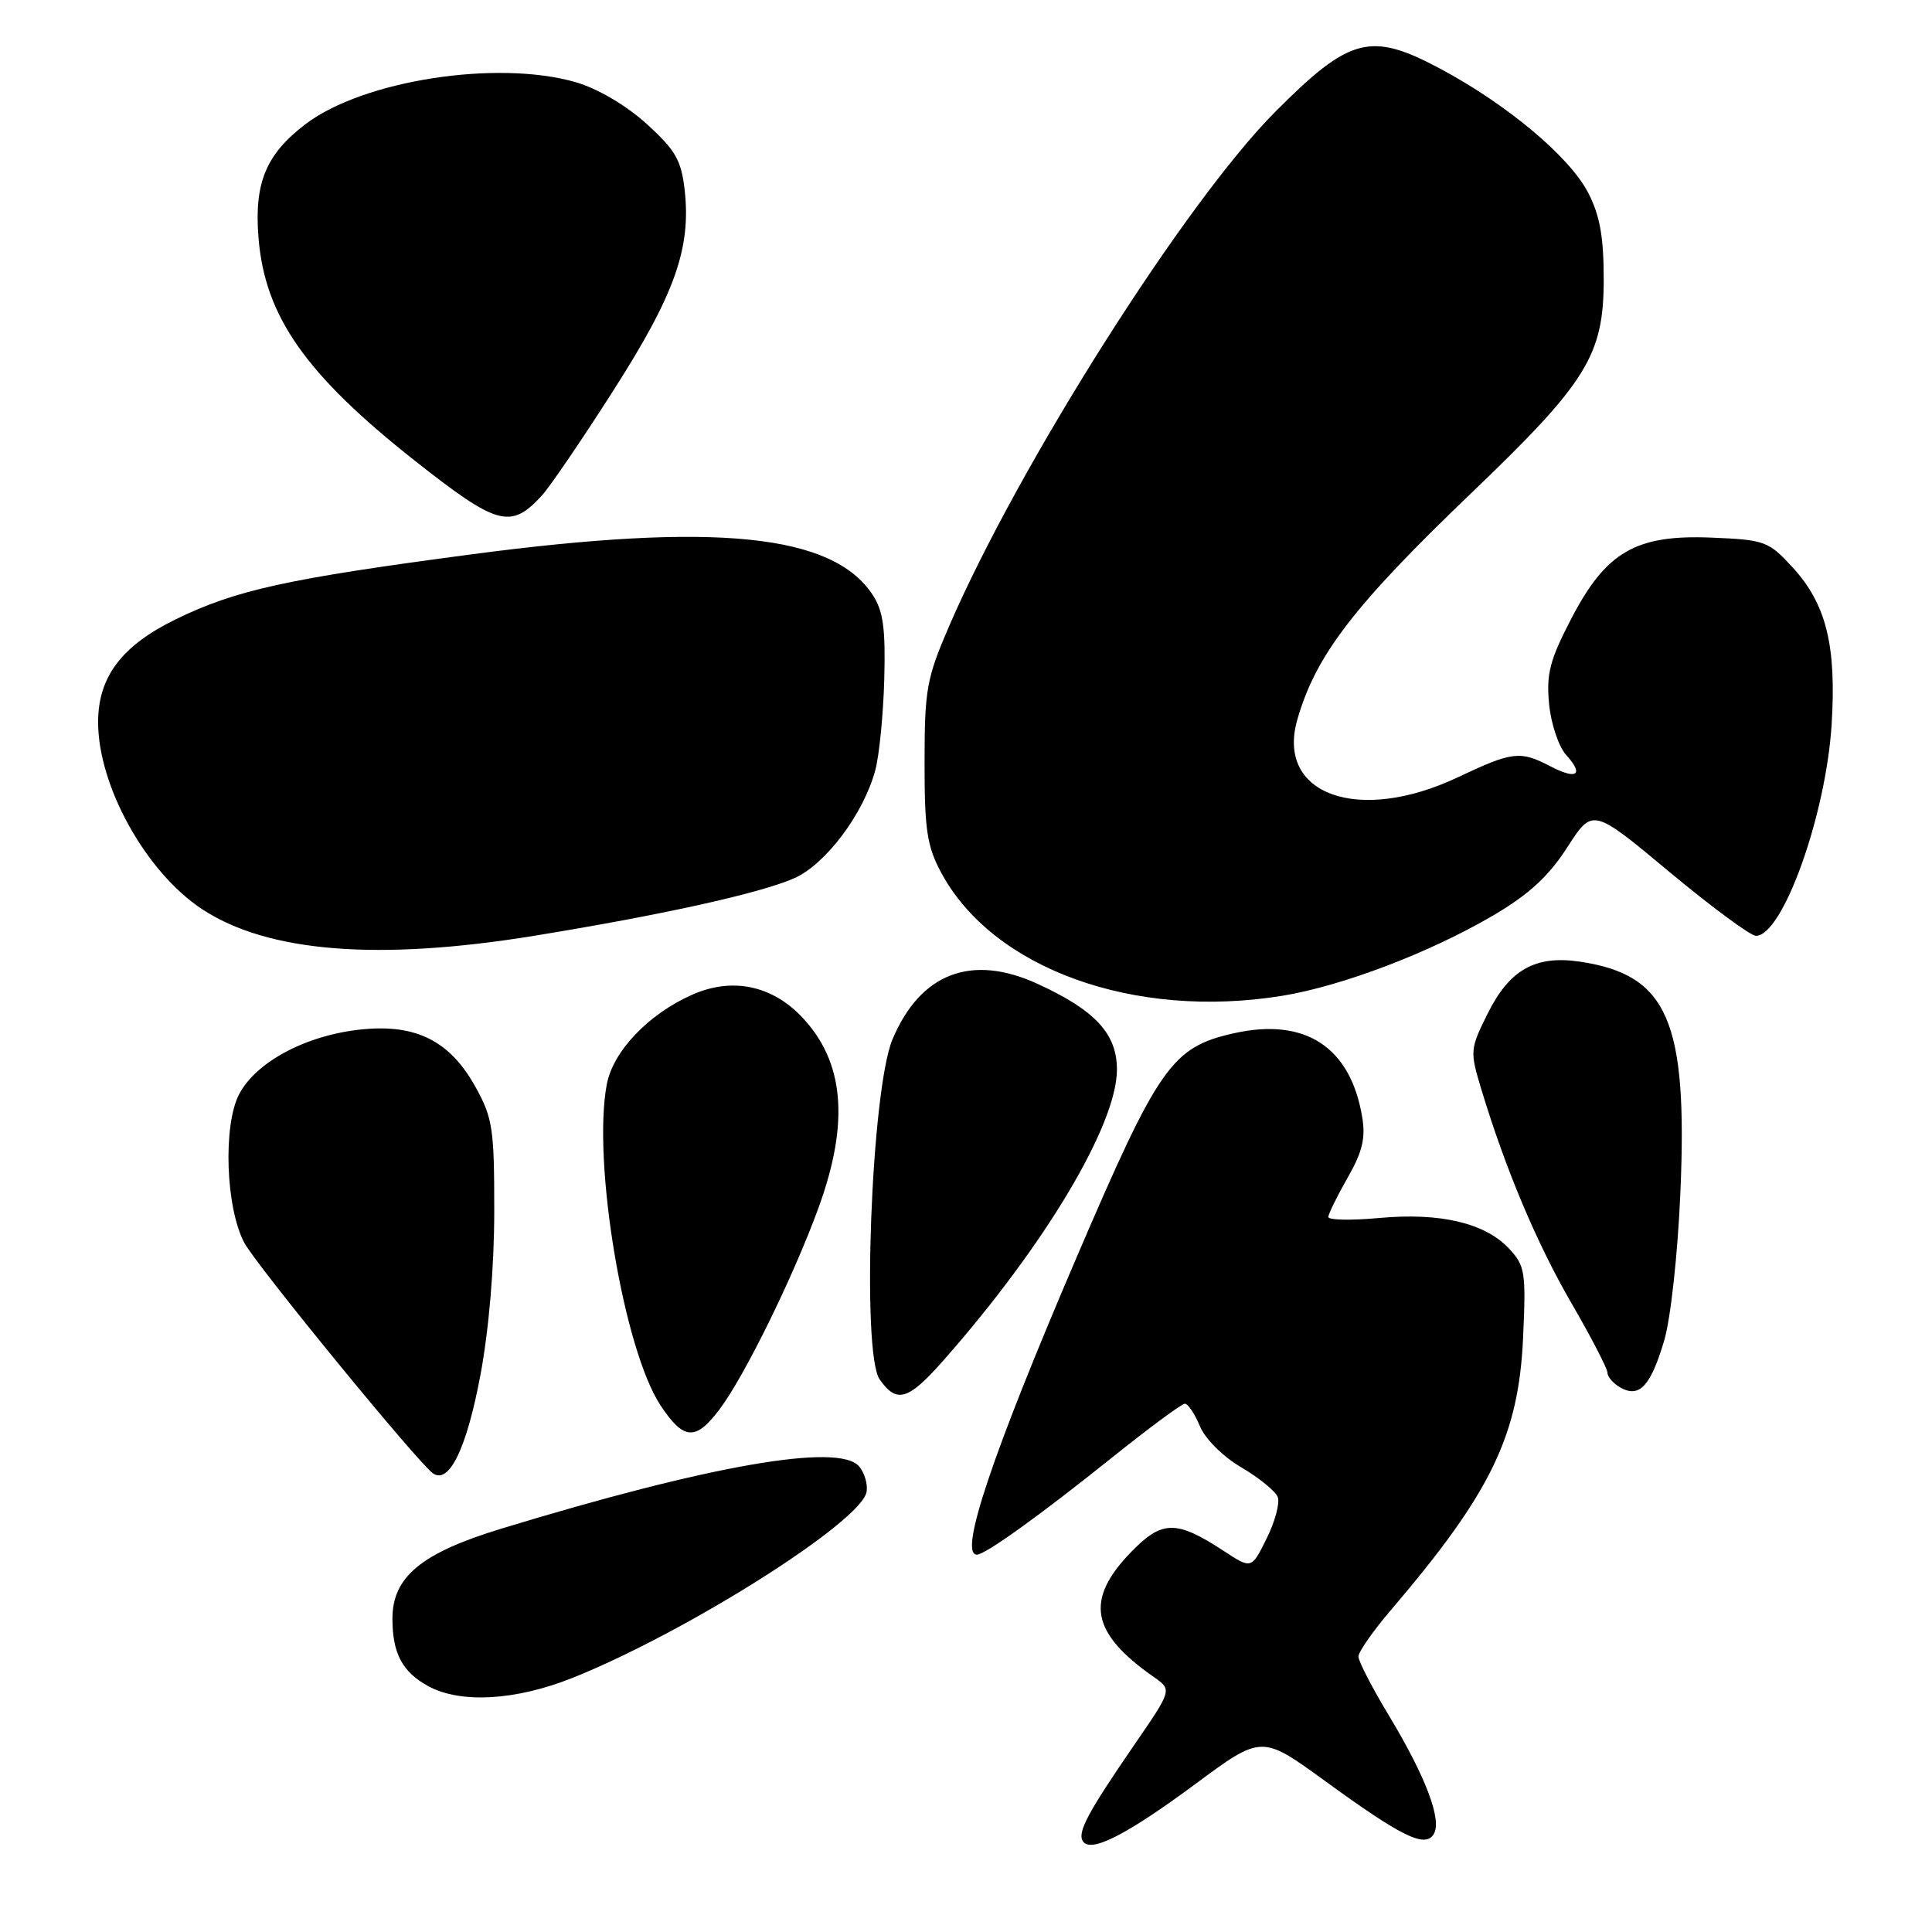 <?xml version="1.0" encoding="UTF-8" standalone="no"?>
<!DOCTYPE svg PUBLIC "-//W3C//DTD SVG 1.1//EN" "http://www.w3.org/Graphics/SVG/1.1/DTD/svg11.dtd" >
<svg xmlns="http://www.w3.org/2000/svg" xmlns:xlink="http://www.w3.org/1999/xlink" version="1.1" viewBox="0 0 256 256">
 <g >
 <path fill="currentColor"
d=" M 158.34 236.43 C 167.17 229.89 167.17 229.89 175.45 235.90 C 185.76 243.40 188.82 244.90 189.97 243.04 C 191.11 241.20 188.94 235.46 184.06 227.36 C 181.83 223.66 180.00 220.12 180.00 219.50 C 180.00 218.89 181.94 216.10 184.32 213.32 C 197.57 197.80 201.24 190.23 201.82 177.19 C 202.21 168.55 202.08 167.71 199.94 165.43 C 196.75 162.04 190.83 160.65 182.75 161.39 C 179.04 161.73 176.01 161.67 176.01 161.26 C 176.02 160.84 177.17 158.50 178.57 156.05 C 180.54 152.60 180.97 150.79 180.49 147.97 C 178.93 138.71 172.93 134.80 163.50 136.91 C 155.28 138.75 153.54 141.23 142.70 166.50 C 131.46 192.72 127.00 206.00 129.44 206.00 C 130.55 206.00 137.75 200.83 147.38 193.11 C 152.26 189.20 156.59 186.00 157.00 186.00 C 157.42 186.00 158.31 187.34 158.99 188.97 C 159.69 190.67 162.05 193.01 164.49 194.44 C 166.84 195.82 169.01 197.59 169.31 198.37 C 169.61 199.15 168.95 201.62 167.84 203.85 C 165.83 207.92 165.83 207.92 162.17 205.52 C 155.84 201.38 153.98 201.41 149.83 205.70 C 143.73 212.02 144.55 216.39 152.91 222.23 C 155.31 223.91 155.31 223.91 150.30 231.20 C 144.14 240.17 142.74 242.78 143.48 243.96 C 144.48 245.58 149.20 243.19 158.34 236.43 Z  M 75.83 222.34 C 90.91 216.32 114.06 201.69 114.82 197.70 C 115.01 196.71 114.57 195.19 113.85 194.32 C 111.22 191.14 94.04 194.13 66.38 202.57 C 55.82 205.79 52.00 208.95 52.00 214.49 C 52.00 219.09 53.32 221.57 56.78 223.44 C 61.04 225.75 68.33 225.33 75.83 222.34 Z  M 63.65 182.25 C 64.78 176.23 65.49 167.91 65.49 160.50 C 65.50 149.55 65.28 148.11 62.99 144.00 C 59.65 137.99 55.23 135.72 48.16 136.38 C 40.78 137.06 33.95 140.64 31.68 145.00 C 29.53 149.15 29.91 160.04 32.37 164.67 C 33.95 167.65 55.49 193.97 57.39 195.24 C 59.53 196.68 61.83 191.92 63.65 182.25 Z  M 95.34 186.75 C 98.68 182.31 105.17 169.08 108.47 160.00 C 112.59 148.68 111.87 140.65 106.23 134.73 C 102.23 130.54 96.97 129.48 91.73 131.80 C 85.92 134.37 81.22 139.30 80.40 143.70 C 78.47 153.96 82.65 178.85 87.53 186.23 C 90.59 190.85 92.18 190.95 95.34 186.75 Z  M 125.02 180.25 C 138.47 165.00 148.00 149.03 148.00 141.73 C 148.00 136.97 145.12 133.86 137.47 130.36 C 128.72 126.35 121.95 128.95 118.26 137.72 C 115.44 144.43 114.13 179.31 116.56 182.78 C 118.82 186.01 120.34 185.56 125.02 180.25 Z  M 220.51 177.64 C 221.37 174.76 222.31 166.18 222.66 158.01 C 223.64 135.28 220.99 129.17 209.38 127.43 C 203.45 126.54 200.01 128.48 197.11 134.33 C 194.78 139.02 194.76 139.30 196.28 144.33 C 199.50 154.96 203.64 164.78 208.25 172.72 C 210.86 177.22 213.00 181.36 213.00 181.90 C 213.00 182.45 213.78 183.34 214.74 183.87 C 217.23 185.27 218.73 183.65 220.51 177.64 Z  M 169.90 131.95 C 177.86 130.65 189.49 126.22 197.91 121.27 C 202.60 118.51 205.21 116.10 207.67 112.28 C 211.03 107.05 211.03 107.05 221.20 115.53 C 226.80 120.19 231.96 124.00 232.67 124.00 C 236.22 124.00 241.95 108.01 242.70 96.00 C 243.35 85.54 241.99 80.05 237.54 75.19 C 234.35 71.72 233.86 71.53 226.85 71.24 C 216.77 70.81 212.81 73.09 208.18 82.02 C 205.37 87.43 204.88 89.29 205.26 93.26 C 205.51 95.89 206.52 98.91 207.51 100.02 C 209.93 102.69 208.96 103.38 205.40 101.52 C 201.42 99.45 200.41 99.57 193.16 103.00 C 179.99 109.23 169.05 105.30 171.90 95.36 C 174.34 86.83 179.40 80.24 194.92 65.37 C 210.30 50.64 212.50 47.09 212.50 37.00 C 212.50 31.35 211.99 28.52 210.42 25.50 C 207.94 20.74 199.66 13.81 190.83 9.10 C 181.60 4.17 178.86 4.89 168.96 14.83 C 157.08 26.77 134.99 61.62 125.75 83.00 C 122.78 89.87 122.51 91.38 122.51 101.00 C 122.50 109.90 122.83 112.12 124.69 115.59 C 131.52 128.36 150.25 135.13 169.90 131.95 Z  M 70.89 123.98 C 87.88 121.21 100.78 118.35 105.26 116.36 C 109.42 114.51 114.43 107.83 115.98 102.06 C 116.51 100.10 117.04 94.67 117.17 90.00 C 117.35 83.25 117.03 80.94 115.62 78.80 C 110.30 70.74 94.83 69.18 62.50 73.45 C 38.02 76.69 31.27 78.17 23.31 82.05 C 16.13 85.55 13.00 89.69 13.00 95.69 C 13.00 104.15 19.33 115.55 26.75 120.45 C 35.46 126.20 50.11 127.37 70.89 123.98 Z  M 71.80 65.66 C 72.88 64.47 77.16 58.20 81.29 51.72 C 89.42 39.00 91.59 32.89 90.72 25.16 C 90.27 21.21 89.50 19.88 85.66 16.40 C 82.96 13.95 79.19 11.74 76.32 10.90 C 65.90 7.88 48.09 10.64 40.47 16.46 C 35.24 20.44 33.67 24.25 34.25 31.47 C 35.08 41.92 40.49 49.62 55.01 61.08 C 65.92 69.68 67.68 70.16 71.80 65.66 Z "/>
</g>
</svg>
